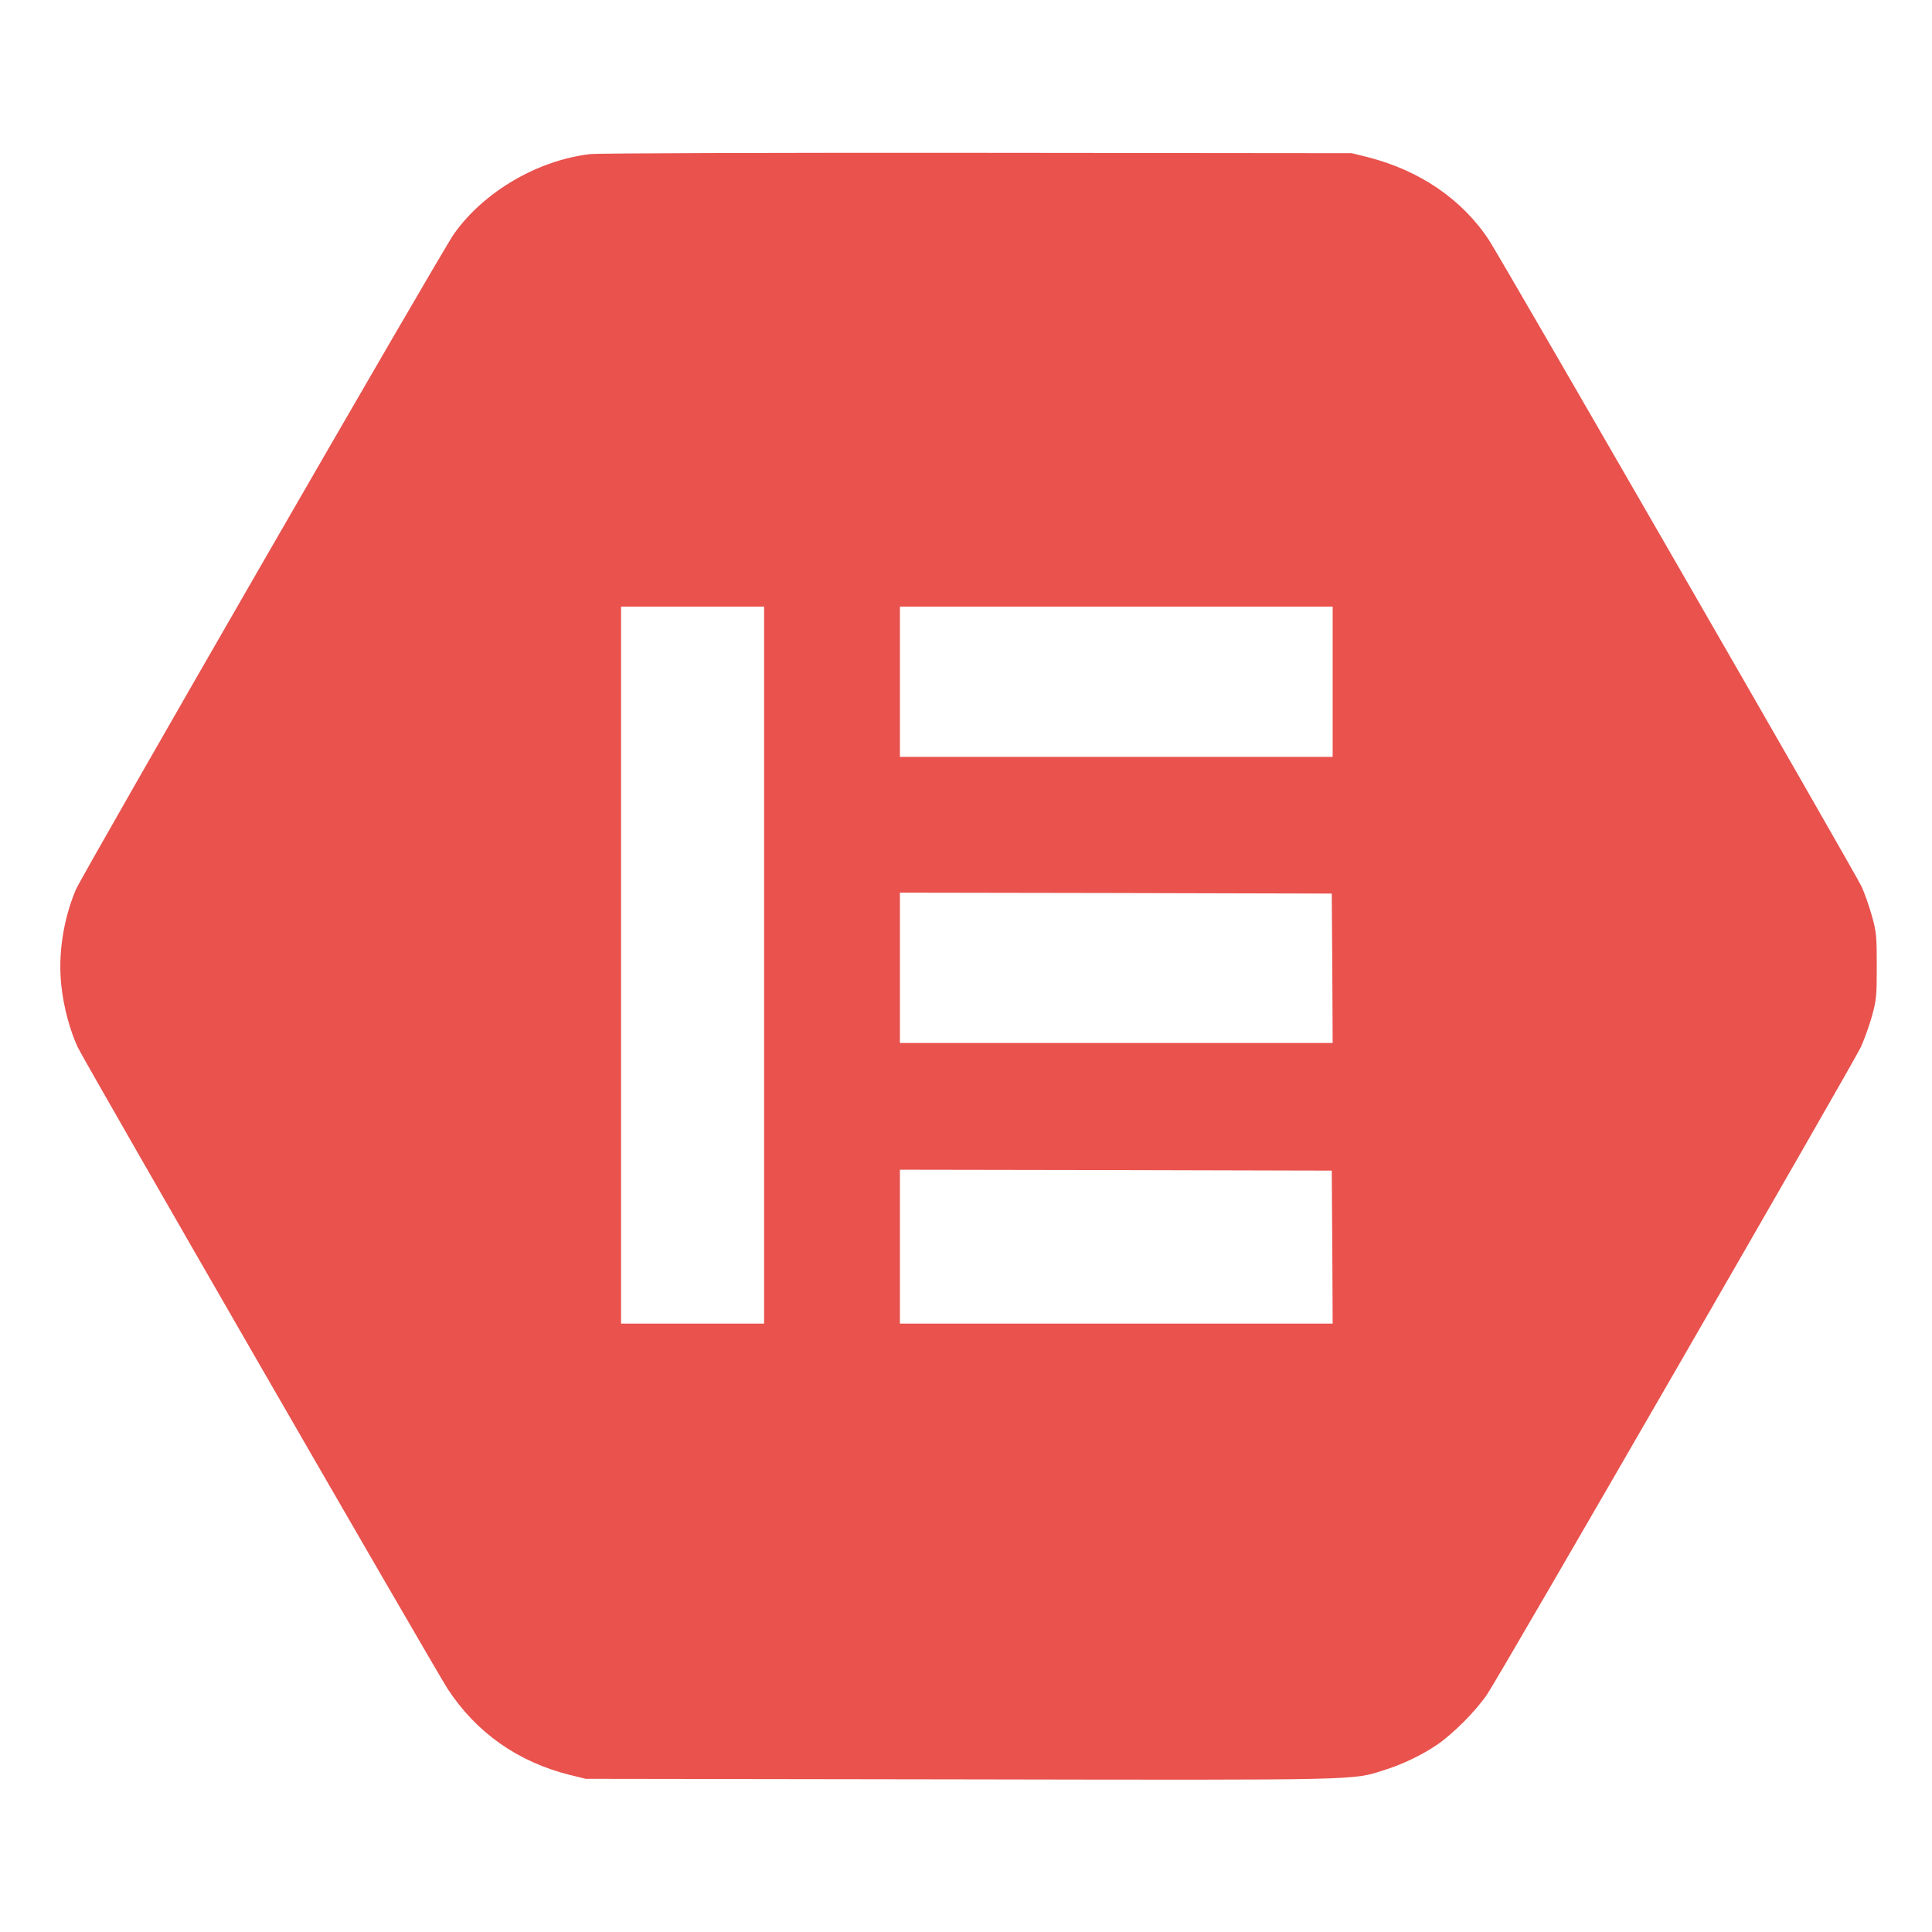 <?xml version="1.0" standalone="no"?>
<!DOCTYPE svg PUBLIC "-//W3C//DTD SVG 20010904//EN"
 "http://www.w3.org/TR/2001/REC-SVG-20010904/DTD/svg10.dtd">
<svg version="1.0" xmlns="http://www.w3.org/2000/svg"
 width="1067pt" height="1067pt" viewBox="0 0 1067 1067"
 preserveAspectRatio="xMidYMid meet">

<g transform="translate(0,1067) scale(0.1,-0.1)"
fill="#E9524D" stroke="none">
<path d="M3260 9819 c-291 -34 -587 -207 -753 -441 -69 -97 -2056 -3543 -2089
-3623 -70 -168 -98 -360 -79 -531 13 -118 47 -244 90 -337 31 -69 1978 -3445
2045 -3547 159 -241 387 -401 675 -473 l86 -21 2068 -3 c2253 -4 2162 -6 2347
53 98 31 200 80 285 137 91 62 219 191 279 281 74 109 2020 3482 2063 3573 18
40 46 116 61 170 25 90 27 113 27 278 0 165 -2 188 -27 277 -15 53 -40 125
-56 160 -31 69 -1987 3462 -2058 3571 -148 226 -386 388 -674 460 l-85 21
-2065 2 c-1136 1 -2099 -2 -2140 -7z m960 -4479 l0 -1980 -395 0 -395 0 0
1980 0 1980 395 0 395 0 0 -1980z m3140 1565 l0 -415 -1195 0 -1195 0 0 415 0
415 1195 0 1195 0 0 -415z m-2 -1582 l2 -413 -1195 0 -1195 0 0 415 0 415
1193 -2 1192 -3 3 -412z m0 -1540 l2 -423 -1195 0 -1195 0 0 425 0 425 1193
-2 1192 -3 3 -422z"/>
</g>
</svg>
